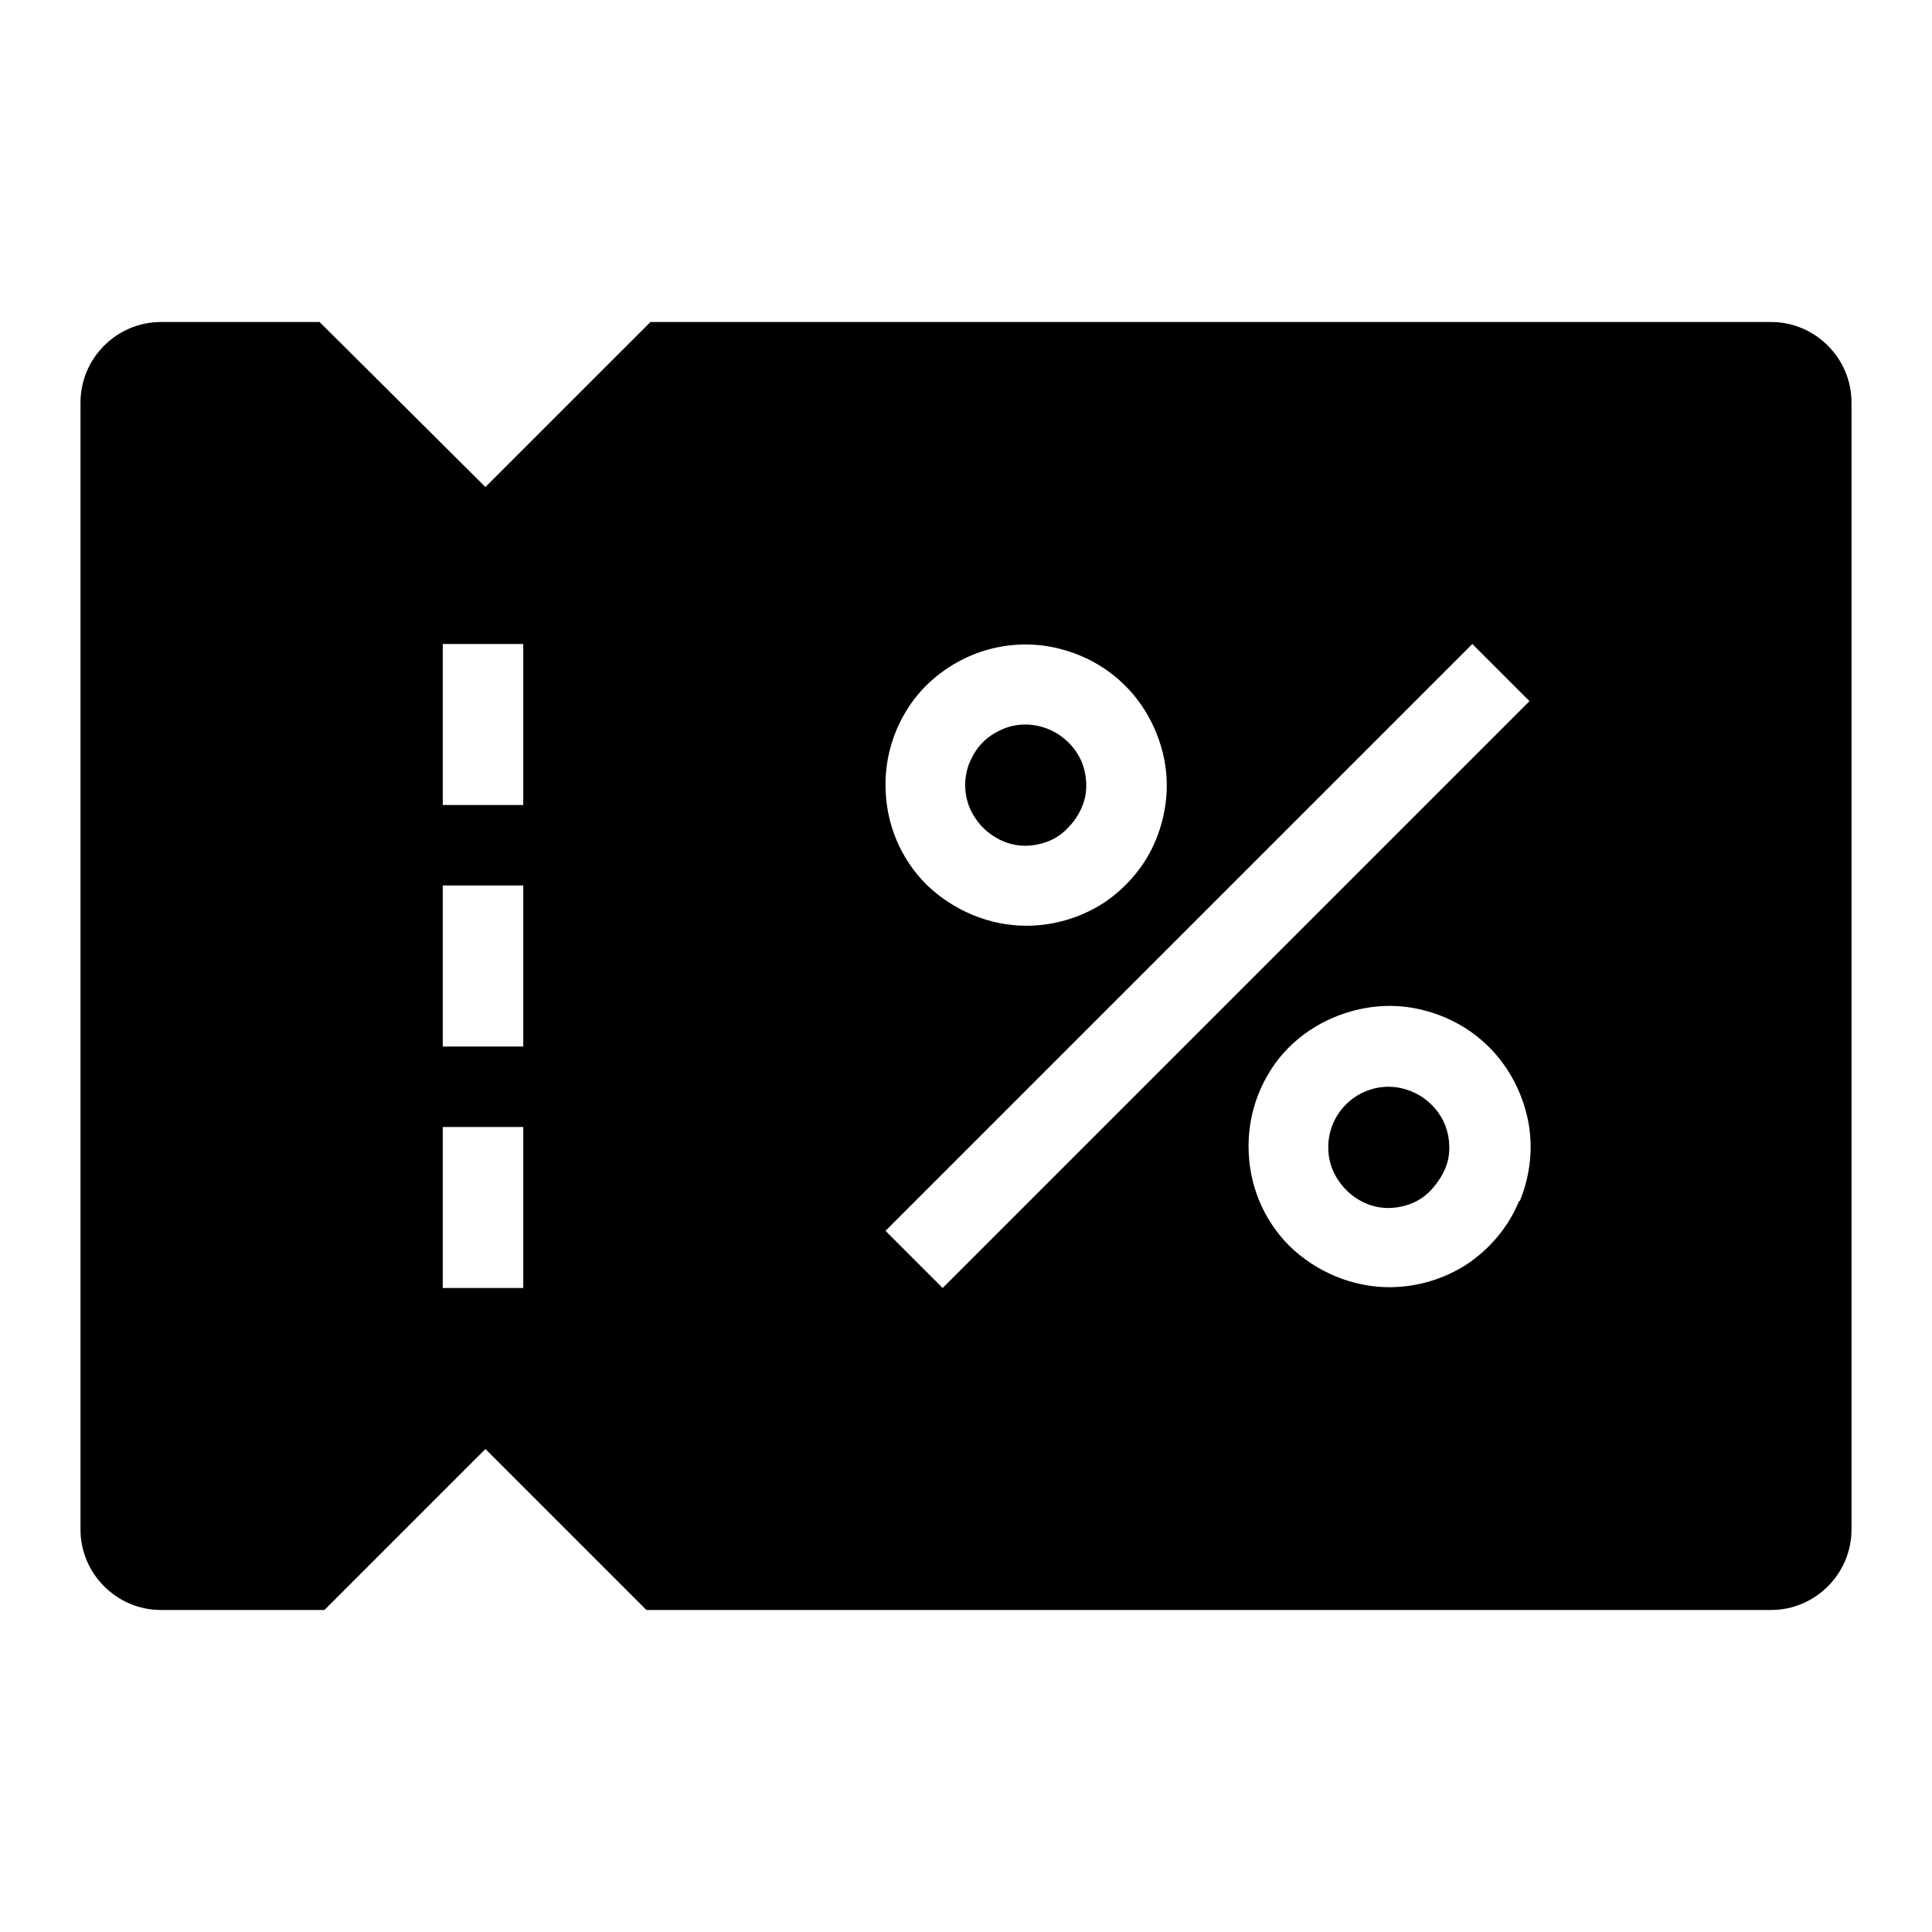 <svg width="24" height="24" viewBox="0 0 24 24" fill="none" xmlns="http://www.w3.org/2000/svg">
<path fill-rule="evenodd" clip-rule="evenodd" d="M17.67 13.63C17.55 13.55 17.4 13.5 17.25 13.5C17.05 13.5 16.86 13.58 16.72 13.72C16.58 13.86 16.5 14.05 16.5 14.25C16.5 14.4 16.54 14.54 16.63 14.67C16.72 14.8 16.83 14.89 16.97 14.95C17.11 15.01 17.26 15.02 17.4 14.99C17.55 14.96 17.68 14.89 17.78 14.78C17.88 14.67 17.96 14.54 17.99 14.4C18.02 14.25 18 14.1 17.95 13.97C17.89 13.83 17.8 13.72 17.67 13.63Z" fill="black"/>
<path fill-rule="evenodd" clip-rule="evenodd" d="M12.46 10.45C12.6 10.51 12.75 10.52 12.89 10.49C13.04 10.46 13.17 10.39 13.27 10.28C13.37 10.18 13.45 10.04 13.48 9.9C13.51 9.75 13.49 9.6 13.44 9.47C13.38 9.33 13.29 9.22 13.16 9.13C13.04 9.05 12.89 9 12.74 9C12.64 9 12.54 9.02 12.45 9.06C12.36 9.1 12.28 9.15 12.21 9.22C12.14 9.29 12.09 9.37 12.05 9.46C12.01 9.55 11.99 9.65 11.99 9.75C11.99 9.9 12.03 10.04 12.12 10.17C12.2 10.29 12.32 10.39 12.46 10.45Z" fill="black"/>
<path fill-rule="evenodd" clip-rule="evenodd" d="M22 4H8.08L6.03 6.05L3.97 4H2C1.45 4 1 4.45 1 5V19C1 19.55 1.45 20 2 20H4.03L6.03 18L8.03 20H22C22.55 20 23 19.55 23 19V5C23 4.45 22.55 4 22 4ZM6.5 16H5.5V14H6.5V16ZM6.5 13H5.5V11H6.5V13ZM6.5 10H5.5V8H6.5V10ZM11 9.75C11 9.4 11.1 9.07 11.29 8.78C11.48 8.49 11.76 8.27 12.07 8.14C12.38 8.01 12.74 7.97 13.08 8.04C13.42 8.11 13.73 8.27 13.98 8.52C14.22 8.76 14.39 9.08 14.46 9.42C14.53 9.76 14.49 10.11 14.36 10.43C14.23 10.75 14 11.02 13.72 11.21C13.43 11.4 13.09 11.5 12.75 11.5C12.29 11.5 11.84 11.31 11.51 10.99C11.18 10.66 11 10.22 11 9.75ZM18.87 14.92C18.74 15.24 18.51 15.51 18.23 15.7C17.94 15.89 17.6 15.99 17.26 15.99C16.8 15.99 16.35 15.8 16.02 15.48C15.69 15.15 15.51 14.71 15.51 14.24C15.51 13.89 15.61 13.56 15.8 13.27C15.99 12.98 16.27 12.76 16.59 12.63C16.91 12.5 17.26 12.46 17.6 12.53C17.94 12.6 18.25 12.76 18.5 13.01C18.74 13.25 18.91 13.57 18.98 13.91C19.05 14.25 19.01 14.6 18.88 14.92H18.87ZM11.71 16L11 15.29L18.29 8L19 8.71L11.71 16Z" fill="black"/>
</svg>
